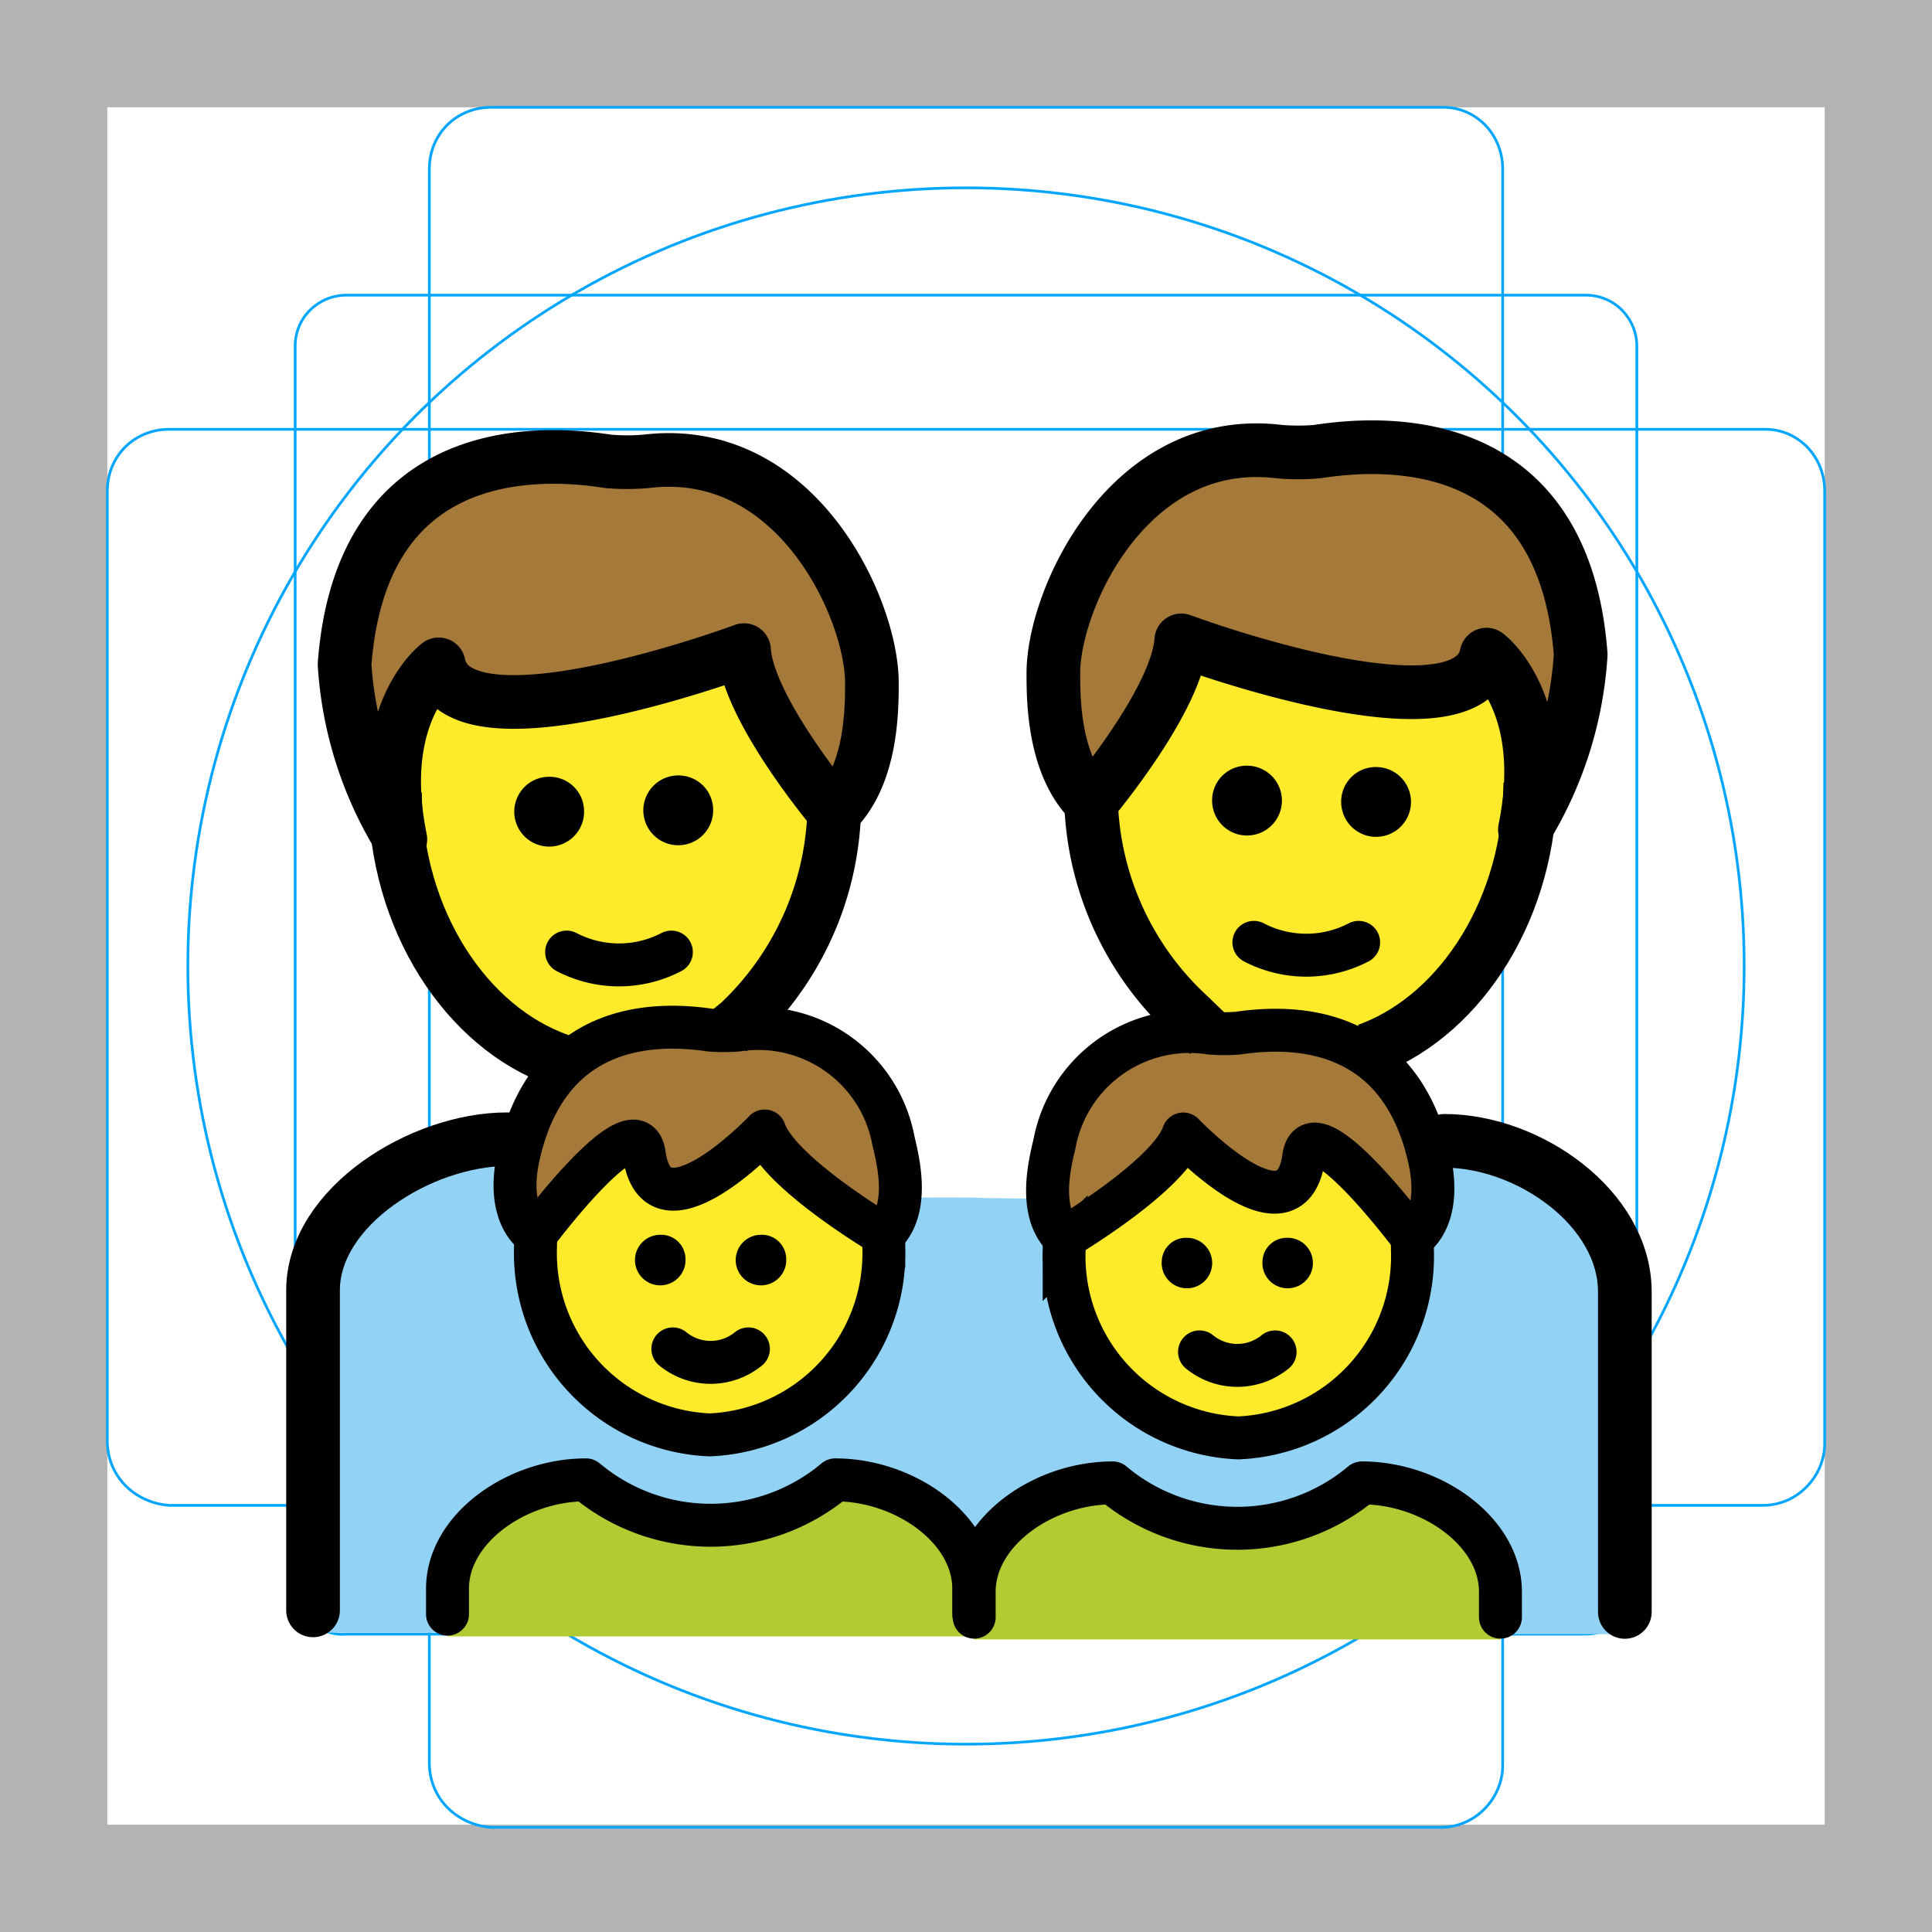 <svg id="emoji" viewBox="0 0 72 72" xmlns="http://www.w3.org/2000/svg">
  <g id="grid">
    <path fill="#B3B3B3" d="M68,4v64H4V4H68 M72,0H0v72h72V0z"/>
    <path fill="none" stroke="#00A5FF" stroke-miterlimit="10" stroke-width="0.1" d="M12.9,11h46.2c1.1,0,1.9,0.9,1.9,1.9l0,0V59 c0,1.1-0.9,1.9-1.9,1.9H12.9C11.9,61,11,60.1,11,59l0,0V12.9C11,11.8,11.9,11,12.9,11L12.9,11z"/>
    <path fill="none" stroke="#00A5FF" stroke-miterlimit="10" stroke-width="0.1" d="M18.3,4h35.5C55,4,56,5,56,6.3v59.5 c0,1.2-1,2.3-2.3,2.3H18.3C17,68,16,67,16,65.7V6.3C16,5,17,4,18.3,4z"/>
    <path fill="none" stroke="#00A5FF" stroke-miterlimit="10" stroke-width="0.1" d="M68,18.3v35.5c0,1.2-1,2.3-2.3,2.3H6.3 C5,56,4,55,4,53.7V18.3C4,17,5,16,6.3,16h59.5C67,16,68,17,68,18.3z"/>
    <circle cx="36" cy="36" r="29" fill="none" stroke="#00A5FF" stroke-miterlimit="10" stroke-width="0.1"/>
  </g>
  <g id="color">
    <path fill="#92d3f5" d="M37.122,51.899s-5.798-7.137-3.192-7.261c5.542-.079,16.833.798,20.724-2.546,2.597.124,5.899,2.697,5.899,5.659V60.901H37.122V51.899Z"/>
    <path fill="#92d3f5" d="M39.12,60.999,35.44,60.844H11.067V47.693c0-2.962,3.435-5.534,6.136-5.659,4.048,3.344,14.797,2.52,19.162,2.599,2.778-.111,1.026,7.974,1.026,7.974Z"/>
    <path fill="#b1cc33" d="M16.677,60.984v-1.1c0-2.627,2.584-4.734,5.161-4.734q4.645,3.945,9.29,0c2.578,0,5.161,2.107,5.161,4.734v1.1"/>
    <path fill="#b1cc33" d="M55.917,61.096v-1.1c0-2.627-2.584-4.734-5.161-4.734q-4.645,3.945-9.29,0c-2.578,0-5.161,2.107-5.161,4.734v1.1"/>
  </g>
  <g id="skin">
    <path fill="#fcea2b" d="M48.731,18.895c-4.458,0-8.071,4.618-8.071,10.316,0,4.486,2.241,8.303,5.37,9.723.845.383,1.597-.385,2.545-.385.599,0,1.298.878,1.796.696,2.742-1.005,4.134-4.537,6.268-7.955.559-.895.164-1.367.164-2.079C56.802,23.513,53.189,18.895,48.731,18.895Z"/>
    <ellipse cx="26.566" cy="46.443" rx="6.489" ry="7.031" fill="#fcea2b"/>
    <path fill="#fcea2b" d="M23.018,19.257c4.458,0,8.071,4.618,8.071,10.316,0,4.112-1.882,7.661-4.606,9.319-1.05.639-1.305-.485-2.545-.485-.47,0-1.825,1.421-2.231,1.307-2.963-.834-4.379-4.51-6.597-8.061-.559-.895-.164-1.367-.164-2.079C14.946,23.876,18.56,19.257,23.018,19.257Z"/>
    <ellipse cx="46.028" cy="46.555" rx="6.489" ry="7.031" fill="#fcea2b"/>
  </g>
  <g id="hair">
    <path fill="#a57939" d="M58.908,24.396c-.598-7.965-6.739-8.05-9.826-7.565a8.294,8.294,0,0,1-1.404,0c-5.615-.688-8.422,5.502-8.422,8.252,0,.973,0,3.438,1.404,4.814,0,0,3.215-3.812,3.362-6.032,0,0,10.675,3.969,11.377.531-.034.003,1.728,3.725,1.404,6.189A9.501,9.501,0,0,0,58.908,24.396Z"/>
    <path fill="#a57939" d="M24.128,43.02c.469,3.363,4.487-.871,4.487-.871.549,1.574,4.425,3.867,4.425,3.867,1.032-.956.526-2.853.372-3.514a5.121,5.121,0,0,0-5.808-4.114,6.444,6.444,0,0,1-1.032,0c-2.271-.337-6.03-.148-7.12,4.643-.532,2.338.624,2.984.624,2.984S23.841,40.958,24.128,43.02Z"/>
    <path fill="#a57939" d="M12.841,24.759c.598-7.965,6.739-8.05,9.826-7.565a8.294,8.294,0,0,0,1.404,0c5.615-.688,8.422,5.502,8.422,8.252,0,.973,0,3.438-1.404,4.814,0,0-3.215-3.812-3.362-6.032,0,0-10.675,3.969-11.377.531.034.003-1.728,3.725-1.404,6.189A9.501,9.501,0,0,1,12.841,24.759Z"/>
    <path fill="#a57939" d="M48.465,43.132c-.469,3.363-4.487-.871-4.487-.871-.549,1.574-4.425,3.868-4.425,3.868-1.032-.956-.526-2.853-.372-3.514a5.121,5.121,0,0,1,5.808-4.114,6.457,6.457,0,0,0,1.032,0c2.271-.337,6.03-.148,7.12,4.643.532,2.338-.624,2.984-.624,2.984S48.753,41.07,48.465,43.132Z"/>
  </g>
  <g id="line">
    <g>
      <path fill="none" stroke="#000" stroke-miterlimit="10" stroke-width="2" d="M50.947,39.135q.103-.037.205-.077c3.342-1.317,5.877-5.261,5.877-9.89"/>
      <path fill="none" stroke="#000" stroke-miterlimit="10" stroke-width="2" d="M40.66,29.21a11.303,11.303,0,0,0,3.559,8.554c.058.05.712.69.771.738"/>
      <path fill="none" stroke="#000" stroke-linecap="round" stroke-linejoin="round" stroke-width="2" d="M58.908,24.396c-.598-7.965-6.739-8.05-9.826-7.565a8.294,8.294,0,0,1-1.404,0c-5.615-.688-8.422,5.502-8.422,8.252,0,.973,0,3.438,1.404,4.814,0,0,3.215-3.812,3.362-6.032,0,0,10.675,3.969,11.377.531,0,0,2.4,1.776,1.43,6.52A14.069,14.069,0,0,0,58.908,24.396Z"/>
      <path d="M45.172,29.81A1.301,1.301,0,1,0,46.473,28.535,1.288,1.288,0,0,0,45.172,29.81"/>
      <path d="M49.982,29.86a1.301,1.301,0,1,0,1.301-1.275A1.288,1.288,0,0,0,49.982,29.86"/>
      <path fill="none" stroke="#000" stroke-linecap="round" stroke-linejoin="round" stroke-width="1.6" d="M50.633,35.119a4.223,4.223,0,0,1-3.904,0"/>
    </g>
    <g>
      <path fill="none" stroke="#000" stroke-miterlimit="10" stroke-width="2" d="M20.86,39.518C17.389,38.309,14.72,34.28,14.72,29.53"/>
      <path fill="none" stroke="#000" stroke-miterlimit="10" stroke-width="2" d="M31.089,29.573A11.303,11.303,0,0,1,27.53,38.126l-.344.28"/>
      <path fill="none" stroke="#000" stroke-linecap="round" stroke-linejoin="round" stroke-width="2" d="M12.841,24.759c.598-7.965,6.739-8.05,9.826-7.565a8.294,8.294,0,0,0,1.404,0c5.615-.688,8.422,5.502,8.422,8.252,0,.973,0,3.438-1.404,4.814,0,0-3.215-3.812-3.362-6.032,0,0-10.675,3.969-11.377.531,0,0-2.4,1.776-1.43,6.52A14.069,14.069,0,0,1,12.841,24.759Z"/>
      <path d="M26.577,30.173a1.301,1.301,0,1,1-1.301-1.275,1.288,1.288,0,0,1,1.301,1.275"/>
      <path d="M21.767,30.223a1.301,1.301,0,1,1-1.301-1.275,1.288,1.288,0,0,1,1.301,1.275"/>
      <path fill="none" stroke="#000" stroke-linecap="round" stroke-linejoin="round" stroke-width="1.6" d="M21.116,35.481a4.223,4.223,0,0,0,3.904,0"/>
    </g>
    <path fill="none" stroke="#000" stroke-linecap="round" stroke-linejoin="round" stroke-width="2" d="M11.666,60.014V48.09c0-3.13,4.042-5.633,7.227-5.633"/>
    <path fill="none" stroke="#000" stroke-linecap="round" stroke-linejoin="round" stroke-width="2" d="M53.831,42.516c3.129,0,6.722,2.503,6.722,5.632V60.072"/>
    <g>
      <path fill="none" stroke="#000" stroke-miterlimit="10" stroke-width="1.6" d="M32.924,46.017q.012.211.012.426a6.776,6.776,0,0,1-6.489,7.031,6.776,6.776,0,0,1-6.489-7.031q0-.143.005-.284"/>
      <path d="M29.299,46.886a.942.942,0,1,1-.939-.869.906.906,0,0,1,.939.869"/>
      <path d="M25.545,46.886a.942.942,0,1,1-.939-.869.906.906,0,0,1,.939.869"/>
      <path fill="none" stroke="#000" stroke-linecap="round" stroke-linejoin="round" stroke-width="1.6" d="M25.075,50.269a2.223,2.223,0,0,0,2.816,0"/>
      <path fill="none" stroke="#000" stroke-linecap="round" stroke-linejoin="round" stroke-width="1.6" d="M24.01,43.02c.469,3.363,4.487-.871,4.487-.871.549,1.574,4.425,3.867,4.425,3.867,1.032-.956.526-2.853.372-3.514a5.121,5.121,0,0,0-5.808-4.114,6.444,6.444,0,0,1-1.032,0c-2.271-.337-6.03-.148-7.12,4.643-.532,2.338.624,2.984.624,2.984S23.722,40.958,24.01,43.02Z"/>
      <path fill="none" stroke="#000" stroke-linecap="round" stroke-linejoin="round" stroke-width="1.6" d="M16.677,60.154v-.944c0-2.253,2.584-4.06,5.161-4.06a7.223,7.223,0,0,0,9.29,0c2.578,0,5.161,1.807,5.161,4.06v.944"/>
    </g>
    <g>
      <g>
        <path fill="none" stroke="#000" stroke-miterlimit="10" stroke-width="1.6" d="M39.67,46.129q-.012.211-.012.426a6.776,6.776,0,0,0,6.489,7.031,6.776,6.776,0,0,0,6.489-7.031q0-.143-.005-.284"/>
        <path d="M43.295,46.998a.941.941,0,1,0,.939-.869.906.906,0,0,0-.939.869Z"/>
        <path d="M47.049,46.998a.941.941,0,1,0,.939-.869.906.906,0,0,0-.939.869Z"/>
        <path fill="none" stroke="#000" stroke-linecap="round" stroke-linejoin="round" stroke-width="1.6" d="M47.519,50.381a2.223,2.223,0,0,1-2.816,0"/>
        <path fill="none" stroke="#000" stroke-linecap="round" stroke-linejoin="round" stroke-width="1.6" d="M48.584,43.132c-.469,3.363-4.487-.871-4.487-.871-.549,1.574-4.425,3.868-4.425,3.868-1.032-.956-.526-2.853-.372-3.514a5.121,5.121,0,0,1,5.808-4.114,6.456,6.456,0,0,0,1.032,0c2.271-.337,6.03-.148,7.12,4.643.532,2.338-.624,2.984-.624,2.984S48.872,41.07,48.584,43.132Z"/>
      </g>
      <path fill="none" stroke="#000" stroke-linecap="round" stroke-linejoin="round" stroke-width="1.6" d="M55.917,60.267V59.323c0-2.253-2.584-4.06-5.161-4.06a7.223,7.223,0,0,1-9.29,0c-2.578,0-5.161,1.807-5.161,4.06v.944"/>
    </g>
  </g>
</svg>
